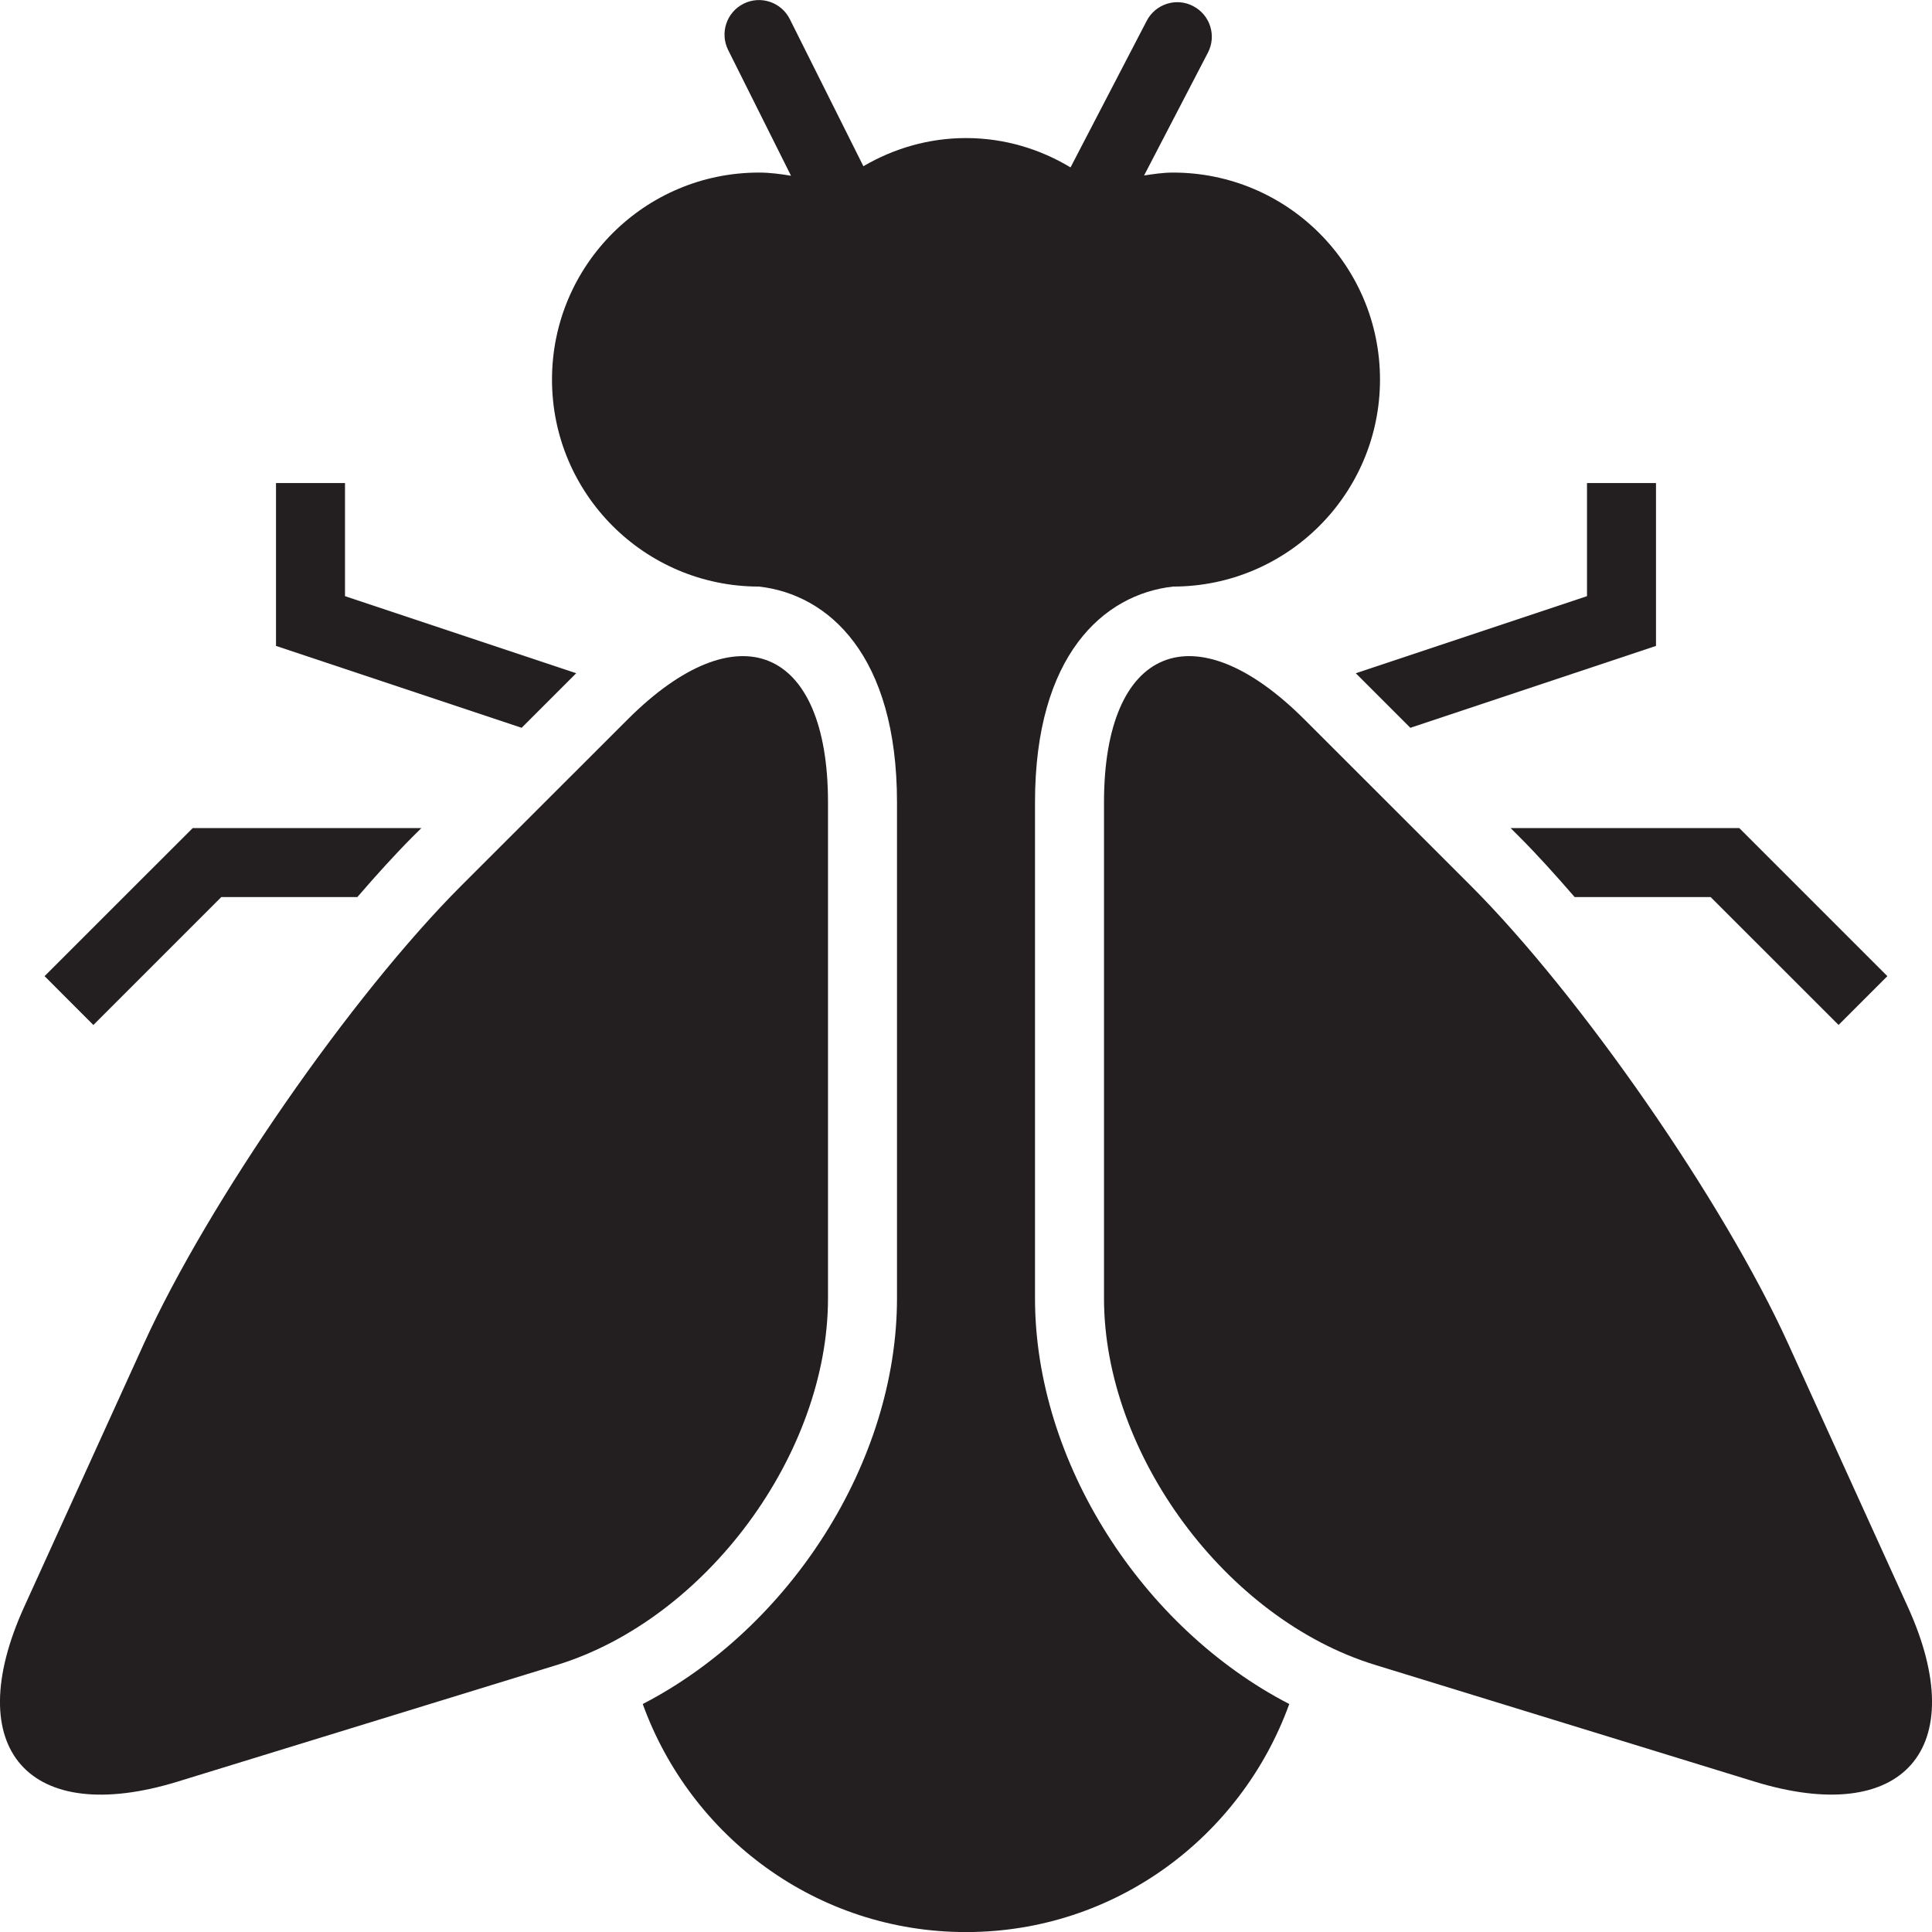 <?xml version="1.0" encoding="utf-8"?>
<svg version="1.1" id="Layer_1" xmlns="http://www.w3.org/2000/svg" xmlns:xlink="http://www.w3.org/1999/xlink" x="0px" y="0px" viewBox="0 0 28 28"
	 enable-background="new 0 0 28 28" xml:space="preserve">

		<g>
			<defs>
				<rect id="SVGID_1_" width="28" height="28"/>
			</defs>
			<clipPath id="SVGID_2_">
				<use xlink:href="#SVGID_1_"  overflow="visible"/>
			</clipPath>
			<path clip-path="url(#SVGID_2_)" fill="#231F20" d="M12,18.815v-7.186c0-2.258-1.307-2.799-2.904-1.202l-2.407,2.405
				c-1.597,1.597-3.669,4.586-4.604,6.642L0.35,23.289c-0.935,2.056,0.067,3.195,2.226,2.531l5.498-1.691
				C10.233,23.464,12,21.073,12,18.815"/>
			<path clip-path="url(#SVGID_2_)" fill="#231F20" d="M27.65,23.289l-1.735-3.816c-0.935-2.056-3.007-5.044-4.604-6.641
				l-2.406-2.405C17.307,8.83,16,9.371,16,11.629v7.186c0,2.258,1.767,4.649,3.926,5.313l5.498,1.691
				C27.583,26.484,28.585,25.345,27.65,23.289"/>
			<polygon clip-path="url(#SVGID_2_)" fill="#231F20" points="20.44,10.548 24,9.361 24,7.001 23,7.001 23,8.64 19.649,9.757 			
				"/>
			<polygon clip-path="url(#SVGID_2_)" fill="#231F20" points="8.351,9.757 5,8.64 5,7.001 4,7.001 4,9.361 7.56,10.548 			"/>
			<path clip-path="url(#SVGID_2_)" fill="#231F20" d="M22.017,12.125c0.258,0.258,0.529,0.558,0.804,0.876h1.971l1.854,1.853
				l0.707-0.707l-2.146-2.146h-3.314L22.017,12.125z"/>
			<path clip-path="url(#SVGID_2_)" fill="#231F20" d="M15,18.815v-7.186c0-2.134,0.994-3.015,2-3.128c1.657,0,3-1.343,3-3
				c0-1.657-1.343-3-3-3c-0.144,0-0.281,0.021-0.419,0.042l0.925-1.78c0.128-0.245,0.032-0.547-0.213-0.674
				c-0.242-0.129-0.547-0.033-0.674,0.213l-1.104,2.124C15.071,2.159,14.556,2.001,14,2.001c-0.544,0-1.049,0.152-1.487,0.408
				l-1.066-2.131c-0.124-0.248-0.424-0.348-0.671-0.224c-0.247,0.124-0.346,0.424-0.223,0.671l0.911,1.822
				C11.312,2.522,11.159,2.501,11,2.501c-1.657,0-3,1.343-3,3c0,1.657,1.343,3,3,3c1.006,0.113,2,0.994,2,3.128v7.186
				c0,2.376-1.557,4.781-3.685,5.881c0.696,1.923,2.522,3.305,4.685,3.305s3.989-1.382,4.685-3.305
				C16.557,23.596,15,21.191,15,18.815"/>
			<path clip-path="url(#SVGID_2_)" fill="#231F20" d="M3.207,13.001h1.972c0.274-0.318,0.546-0.618,0.803-0.876l0.125-0.124H2.793
				l-2.147,2.146l0.707,0.708L3.207,13.001z"/>
		</g>

</svg>
